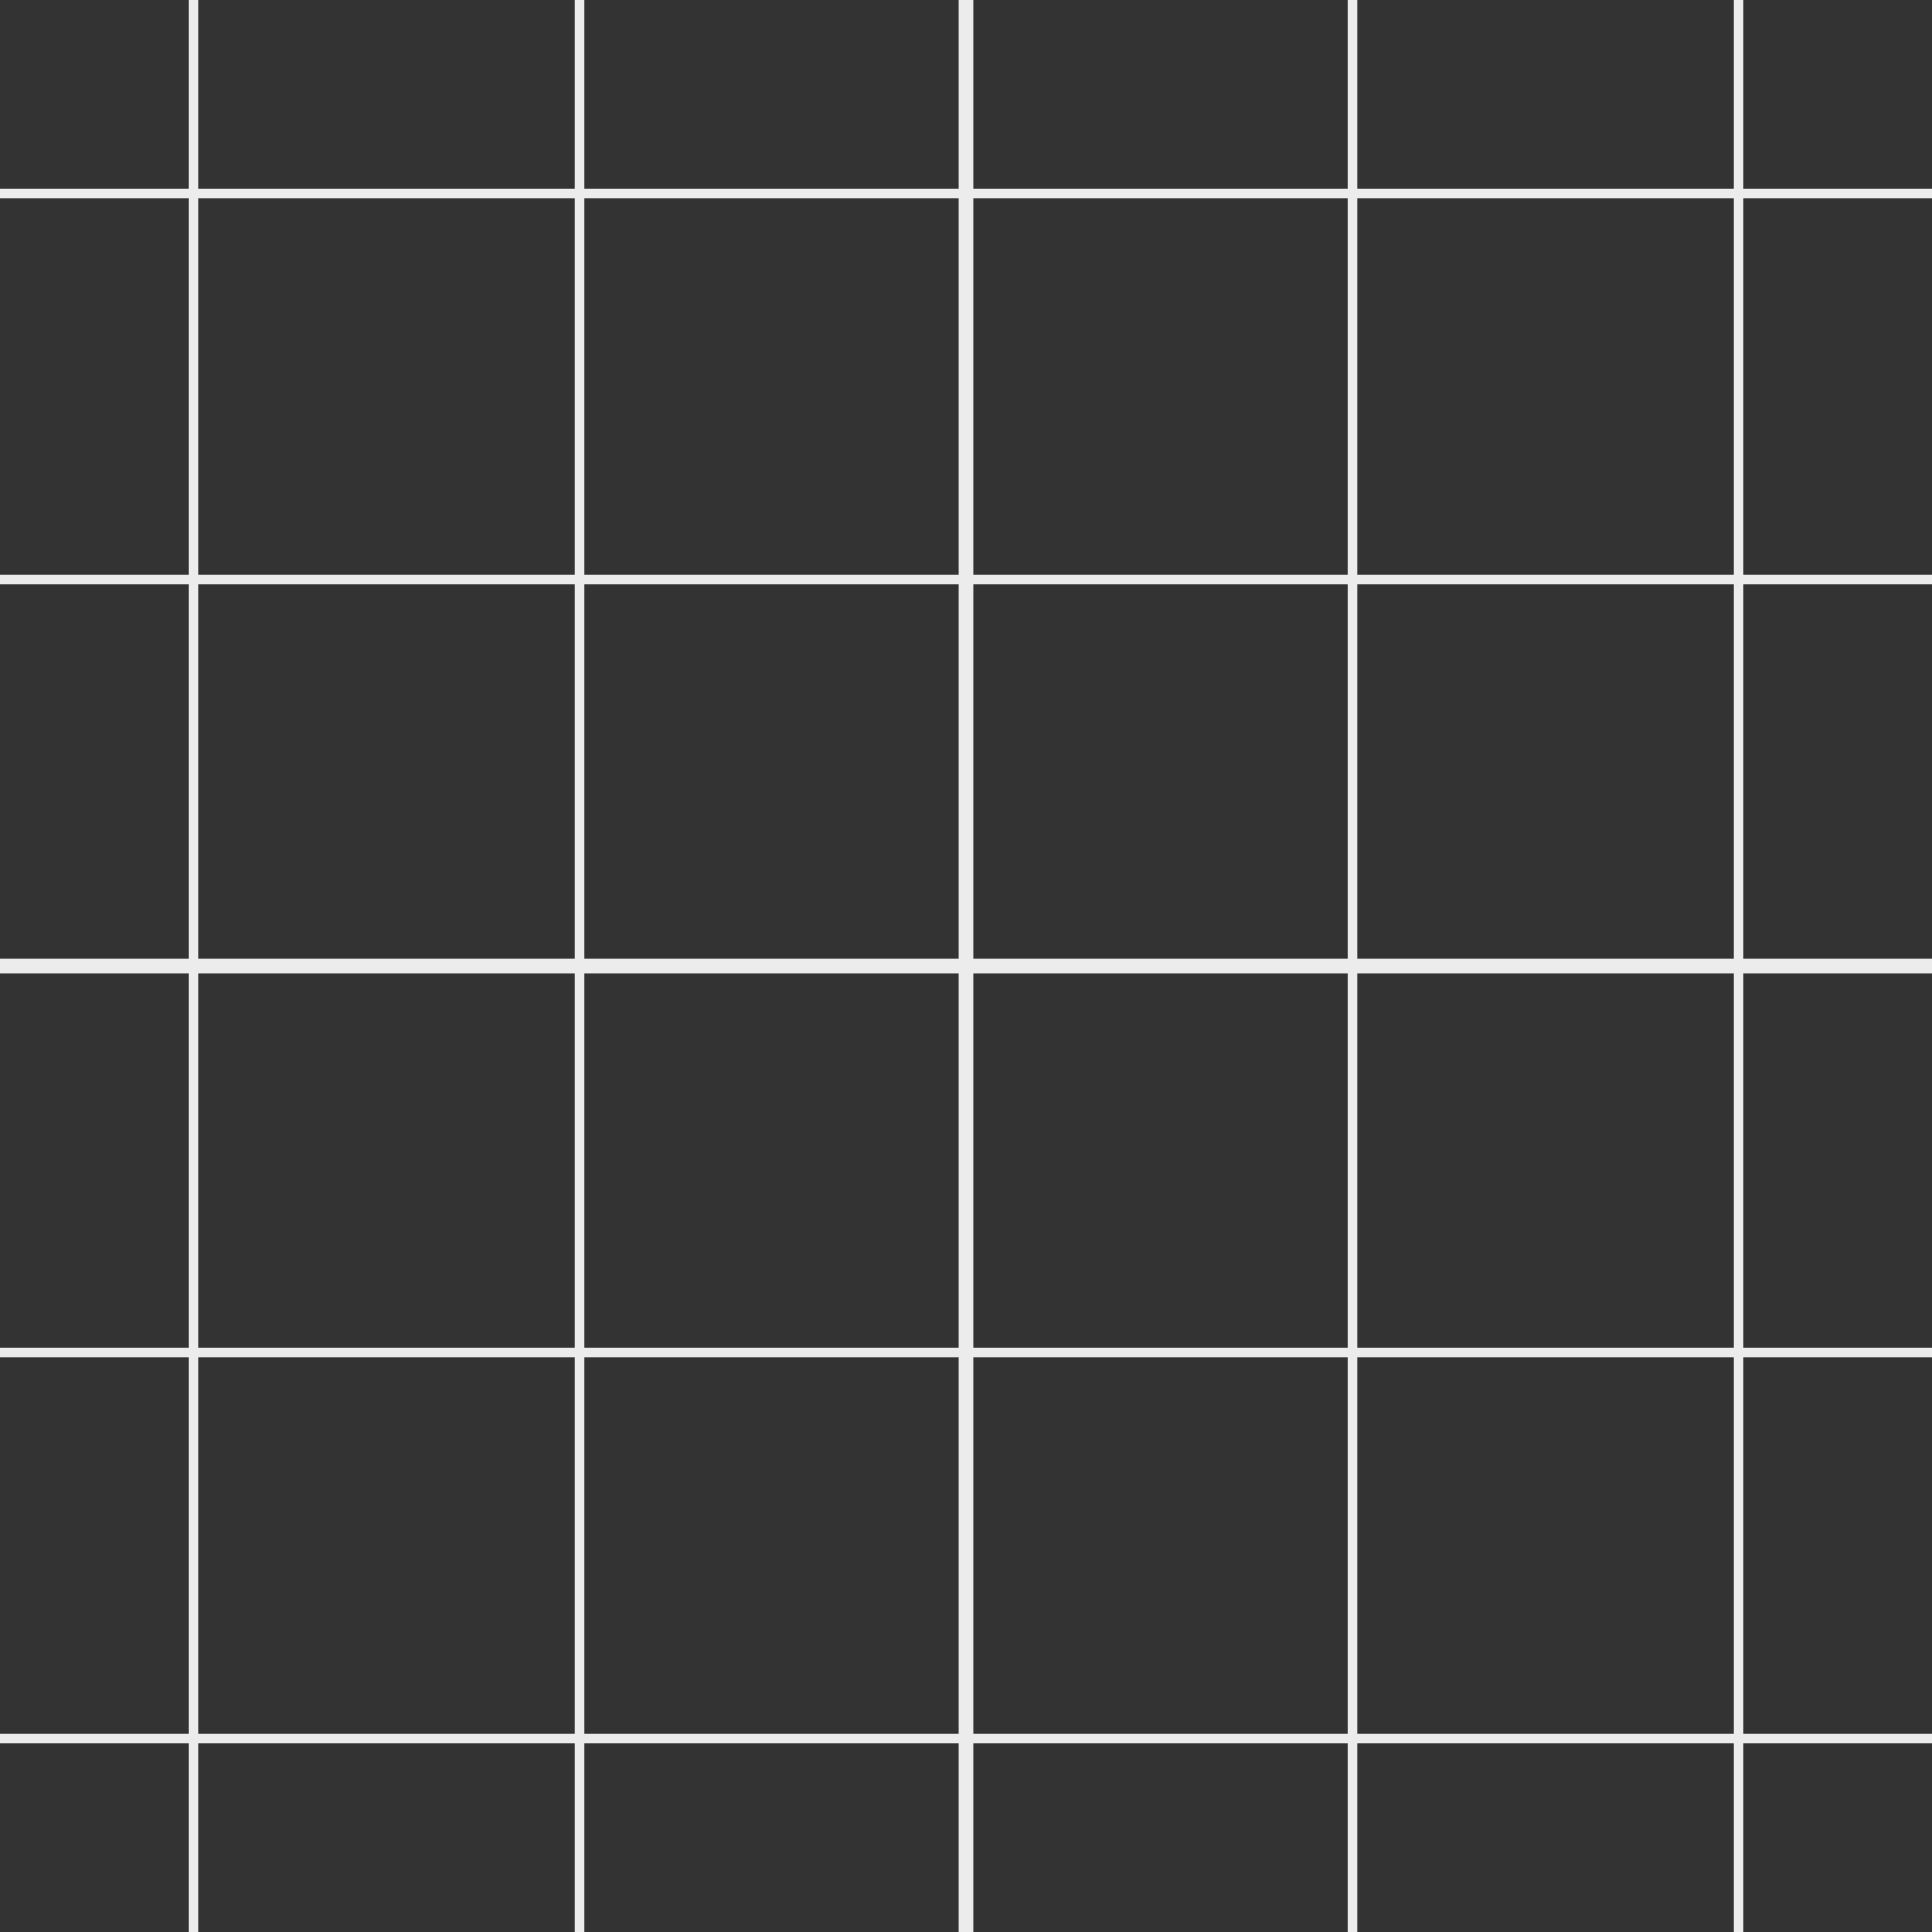 <?xml version="1.0" encoding="UTF-8" standalone="no"?>
<!-- Created with Inkscape (http://www.inkscape.org/) -->

<svg
   xmlns:dc="http://purl.org/dc/elements/1.1/"
   xmlns:cc="http://creativecommons.org/ns#"
   xmlns:rdf="http://www.w3.org/1999/02/22-rdf-syntax-ns#"
   xmlns:svg="http://www.w3.org/2000/svg"
   xmlns="http://www.w3.org/2000/svg"
   xmlns:sodipodi="http://sodipodi.sourceforge.net/DTD/sodipodi-0.dtd"
   xmlns:inkscape="http://www.inkscape.org/namespaces/inkscape"
   width="200"
   height="200"
   viewBox="0 0 52.916 52.916"
   version="1.1"
   id="svg3725"
   inkscape:version="0.92.5 (2060ec1f9f, 2020-04-08)"
   sodipodi:docname="grid20.svg">
  <rect x="0" y="0" width="52.916" height="52.916" fill="#333333" stroke="none"/>
  <defs
     id="defs3719" />
  <sodipodi:namedview
     id="base"
     pagecolor="#ffffff"
     bordercolor="#666666"
     borderopacity="1.0"
     inkscape:pageopacity="0.0"
     inkscape:pageshadow="2"
     inkscape:zoom="2.8"
     inkscape:cx="111.8605"
     inkscape:cy="95.518875"
     inkscape:document-units="px"
     inkscape:current-layer="layer1"
     showgrid="false"
     units="px"
     inkscape:window-width="1920"
     inkscape:window-height="1017"
     inkscape:window-x="1912"
     inkscape:window-y="-8"
     inkscape:window-maximized="1">
    <inkscape:grid
       type="xygrid"
       id="grid3727"
       empcolor="#3f39ff"
       empopacity="0.482"
       empspacing="20"
       dotted="true" />
  </sodipodi:namedview>
  <g
     inkscape:label="Layer 1"
     inkscape:groupmode="layer"
     id="layer1"
     transform="translate(0,-244.083)">
    <path
       style="fill:none;stroke:#ececec;stroke-width:0.397;stroke-linecap:butt;stroke-linejoin:miter;stroke-miterlimit:4;stroke-dasharray:none;stroke-dashoffset:0;stroke-opacity:1"
       d="m 26.458,244.083 v 52.917"
       id="path3731"
       inkscape:connector-curvature="0" />
    <path
       style="fill:none;stroke:#ececec;stroke-width:0.397;stroke-linecap:butt;stroke-linejoin:miter;stroke-miterlimit:4;stroke-dasharray:none;stroke-opacity:1"
       d="M 0,270.542 H 52.917"
       id="path3733"
       inkscape:connector-curvature="0" />
    <path
       style="fill:none;stroke:#ececec;stroke-width:0.265;stroke-linecap:butt;stroke-linejoin:miter;stroke-miterlimit:4;stroke-dasharray:none;stroke-opacity:1"
       d="M 0,281.125 H 52.917"
       id="path4540"
       inkscape:connector-curvature="0" />
    <path
       style="fill:none;stroke:#ececec;stroke-width:0.265;stroke-linecap:butt;stroke-linejoin:miter;stroke-miterlimit:4;stroke-dasharray:none;stroke-opacity:1"
       d="M 0,291.708 H 52.917"
       id="path4546"
       inkscape:connector-curvature="0" />
    <path
       style="fill:none;stroke:#ececec;stroke-width:0.265;stroke-linecap:butt;stroke-linejoin:miter;stroke-miterlimit:4;stroke-dasharray:none;stroke-opacity:1"
       d="M 0,259.958 H 52.917"
       id="path4548"
       inkscape:connector-curvature="0" />
    <path
       style="fill:none;stroke:#ececec;stroke-width:0.265;stroke-linecap:butt;stroke-linejoin:miter;stroke-miterlimit:4;stroke-dasharray:none;stroke-opacity:1"
       d="M 0,249.375 H 52.917"
       id="path4550"
       inkscape:connector-curvature="0" />
    <path
       style="fill:none;stroke:#ececec;stroke-width:0.265;stroke-linecap:butt;stroke-linejoin:miter;stroke-miterlimit:4;stroke-dasharray:none;stroke-opacity:1"
       d="m 5.292,244.083 v 52.917"
       id="path4552"
       inkscape:connector-curvature="0" />
    <path
       style="fill:none;stroke:#ececec;stroke-width:0.265;stroke-linecap:butt;stroke-linejoin:miter;stroke-miterlimit:4;stroke-dasharray:none;stroke-opacity:1"
       d="m 15.875,244.083 v 52.917"
       id="path4554"
       inkscape:connector-curvature="0" />
    <path
       style="fill:none;stroke:#ececec;stroke-width:0.265;stroke-linecap:butt;stroke-linejoin:miter;stroke-miterlimit:4;stroke-dasharray:none;stroke-opacity:1"
       d="M 37.042,297 V 244.083"
       id="path4556"
       inkscape:connector-curvature="0" />
    <path
       style="fill:none;stroke:#ececec;stroke-width:0.265;stroke-linecap:butt;stroke-linejoin:miter;stroke-miterlimit:4;stroke-dasharray:none;stroke-opacity:1"
       d="m 47.625,244.083 v 52.917"
       id="path4558"
       inkscape:connector-curvature="0" />
  </g>
</svg>

